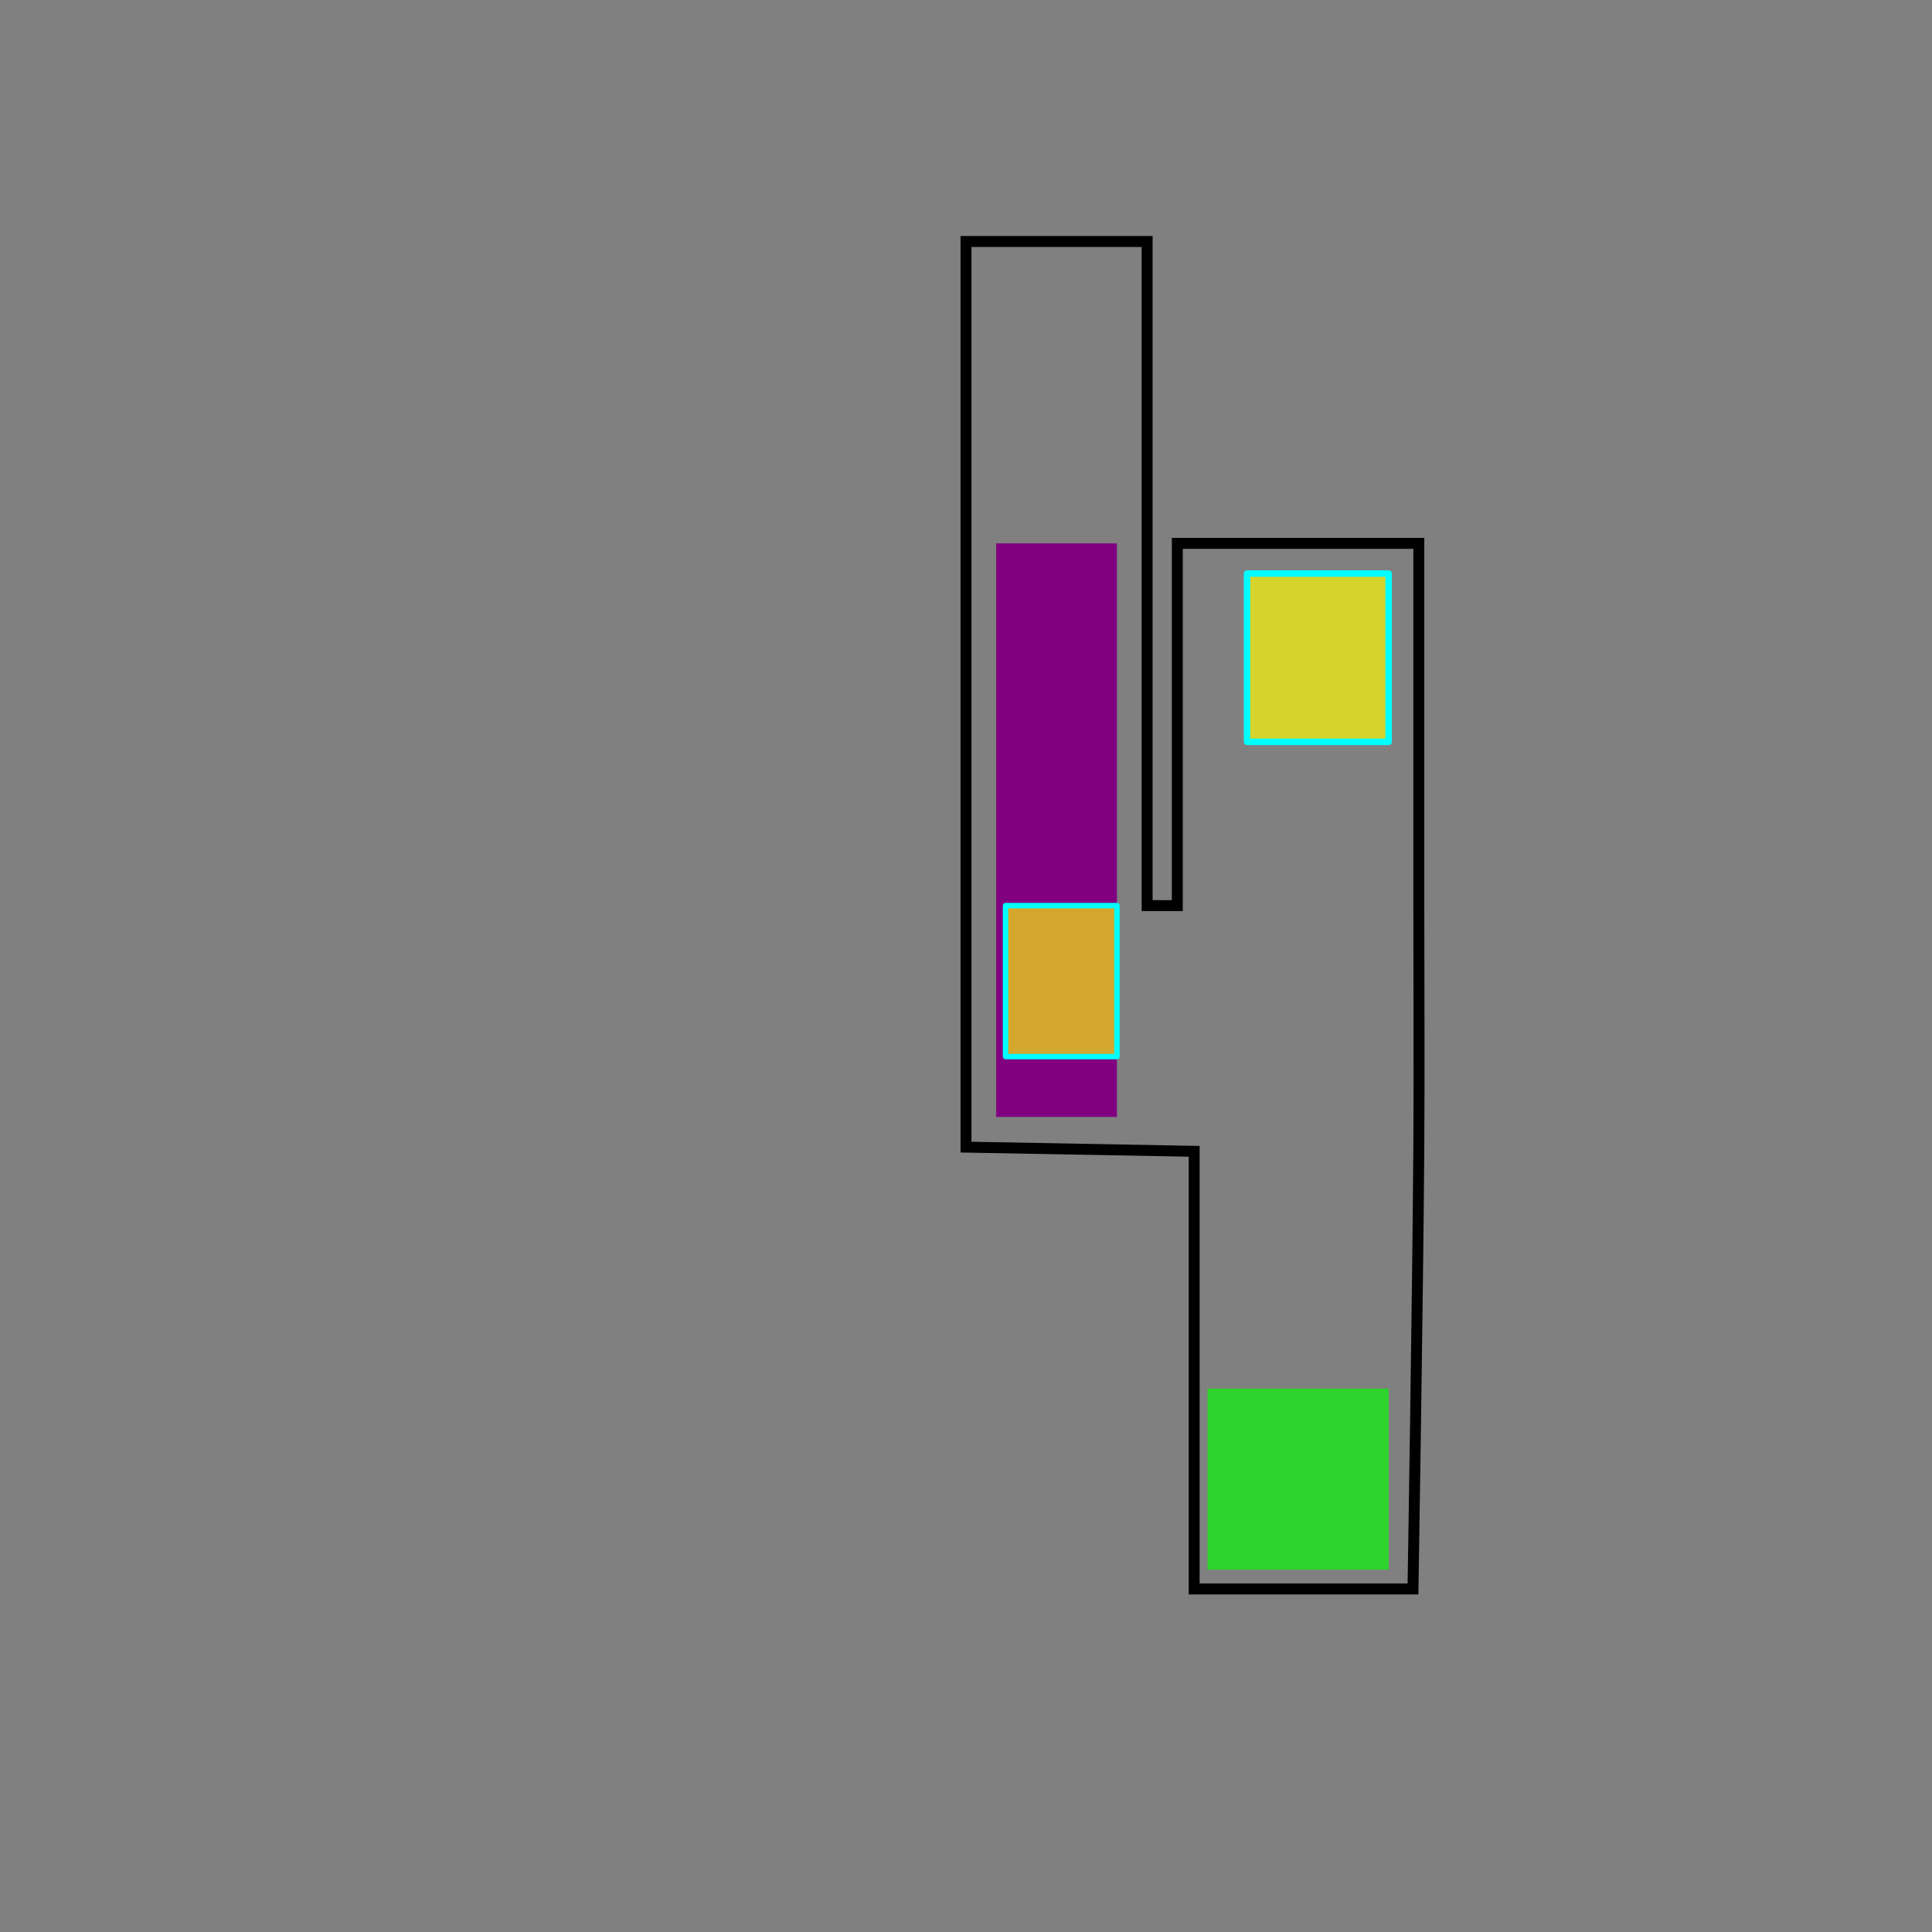 <?xml version="1.0" encoding="UTF-8" standalone="no"?>
<!-- Created with Inkscape (http://www.inkscape.org/) -->

<svg
   xmlns:dc="http://purl.org/dc/elements/1.1/"
   xmlns:cc="http://creativecommons.org/ns#"
   xmlns:rdf="http://www.w3.org/1999/02/22-rdf-syntax-ns#"
   xmlns:svg="http://www.w3.org/2000/svg"
   xmlns="http://www.w3.org/2000/svg"
   xmlns:sodipodi="http://sodipodi.sourceforge.net/DTD/sodipodi-0.dtd"
   xmlns:inkscape="http://www.inkscape.org/namespaces/inkscape"
   width="512"
   height="512"
   id="svg2"
   version="1.1"
   inkscape:version="0.48.1 r9760"
   sodipodi:docname="gravity-sleeping-2.svg"
   enable-background="new">
  <rect width="100%" height="100%" fill="#808080" stroke="none"/>
  <defs
     id="defs4" />
  <sodipodi:namedview
     id="base"
     pagecolor="#ffffff"
     bordercolor="#666666"
     borderopacity="1.0"
     inkscape:pageopacity="0.0"
     inkscape:pageshadow="2"
     inkscape:zoom="0.70296356"
     inkscape:cx="647.93638"
     inkscape:cy="393.79801"
     inkscape:document-units="px"
     inkscape:current-layer="layer1"
     showgrid="true"
     inkscape:showpageshadow="false"
     inkscape:window-width="1440"
     inkscape:window-height="869"
     inkscape:window-x="0"
     inkscape:window-y="0"
     inkscape:window-maximized="1"
     inkscape:snap-global="true">
    <inkscape:grid
       type="xygrid"
       id="grid2985"
       empspacing="4"
       visible="true"
       enabled="true"
       snapvisiblegridlinesonly="true"
       spacingx="8px"
       spacingy="8px" />
  </sodipodi:namedview>
  <g
     inkscape:groupmode="layer"
     id="layer3"
     inkscape:label="Background" />
  <g
     inkscape:label="Playground"
     inkscape:groupmode="layer"
     id="layer1"
     transform="translate(0,-540.362)"
     style="display:inline">
    <rect
       style="fill:#800080;fill-opacity:1;stroke:none;display:inline"
       id="rect2998-2-56"
       width="32"
       height="152"
       x="264"
       y="684.362">
      <desc
         id="desc3000-4-1">trigger: yes
collides-with: player
/ render: no

on-overlap: Level / Activation 1

</desc>
    </rect>
    <path
       style="fill:none;stroke:#000000;stroke-width:2.899px;stroke-linecap:butt;stroke-linejoin:miter;stroke-opacity:1"
       d="m 316.466,845.47 0,115.979 57.99,0 c 0,0 1.287,-78.055 1.544,-117.087 0.141,-21.333 0,-42.667 0,-64 0,-8 0,-24 0,-24 l 0,-16 0,-56 -32,0 -32,0 0,56 0,40 -8,0 0,-176 -48,0 0,176 0,64 z"
       id="path4817"
       inkscape:connector-curvature="0"
       sodipodi:nodetypes="cccaaccccccccccccc" />
    <rect
       style="color:#000000;fill:#ffff00;fill-opacity:0.659;fill-rule:nonzero;stroke:#00ffff;stroke-width:1.448;stroke-linejoin:round;stroke-miterlimit:4;stroke-opacity:1;stroke-dasharray:none;marker:none;visibility:visible;display:inline;overflow:visible;enable-background:new"
       id="rect4035-7"
       width="29.522"
       height="40"
       x="266.478"
       y="780.362">
      <desc
         id="desc4037-6">mass: 1
/elasticity: 1

force-y: 5
velocity-limit: 0.025
collision-type: player

</desc>
    </rect>
    <rect
       y="692.362"
       x="330.478"
       height="44.593"
       width="37.522"
       id="rect3106"
       style="color:#000000;fill:#ffff00;fill-opacity:0.659;fill-rule:nonzero;stroke:#00ffff;stroke-width:1.723;stroke-linejoin:round;stroke-miterlimit:4;stroke-opacity:1;stroke-dasharray:none;marker:none;visibility:visible;display:inline;overflow:visible;enable-background:new">
      <desc
         id="desc3108">mass: 1
/elasticity: 1

</desc>
    </rect>
    <rect
       y="908.362"
       x="320"
       height="48"
       width="48"
       id="rect3119"
       style="color:#000000;fill:#00ff00;fill-opacity:0.659;fill-rule:nonzero;stroke:#08fc2f;stroke-width:0;stroke-linejoin:round;stroke-miterlimit:4;stroke-opacity:1;stroke-dasharray:none;marker:none;visibility:visible;display:inline;overflow:visible;enable-background:new">
      <desc
         id="desc3121">trigger: yes
on-touch: Test / Pass</desc>
    </rect>
  </g>
  <g
     inkscape:groupmode="layer"
     id="layer2"
     inkscape:label="Foreground"
     style="opacity:1;" />
</svg>
